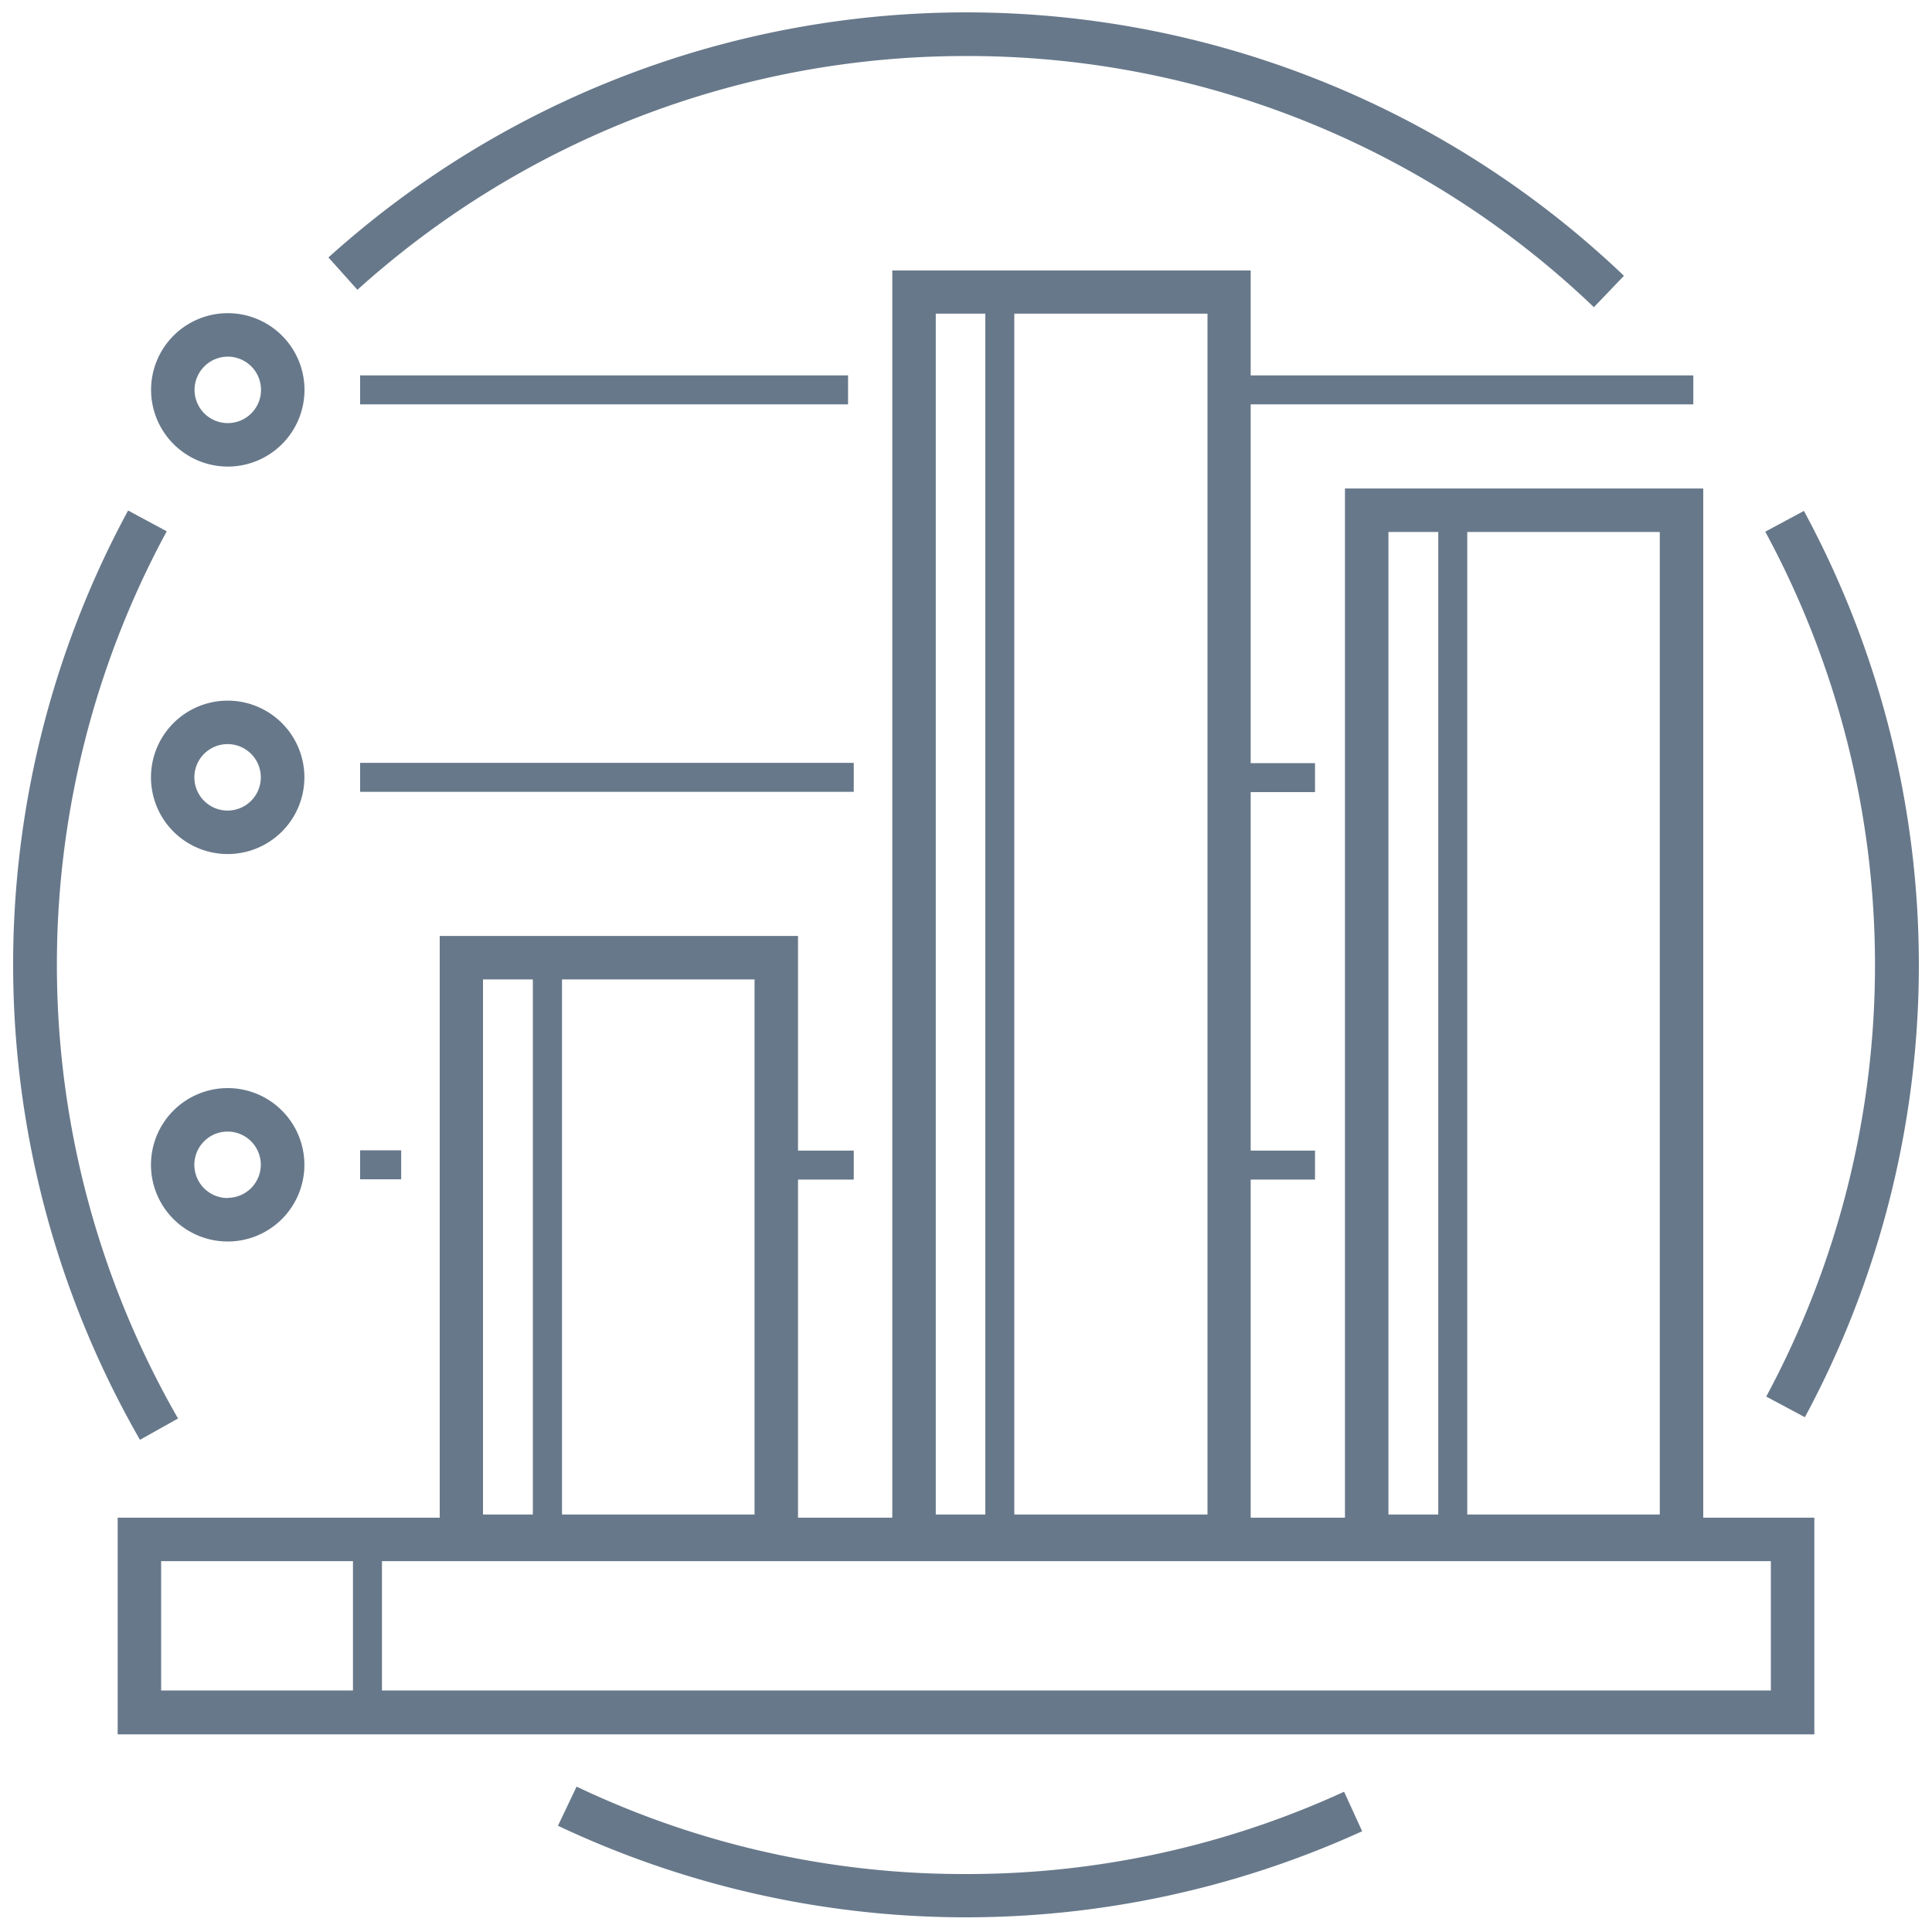 <svg id="Layer_1" data-name="Layer 1" xmlns="http://www.w3.org/2000/svg" viewBox="0 0 200 200"><defs><style>.cls-1{fill:#67788a;}</style></defs><path class="cls-1" d="M23.57,112.64a7.94,7.94,0,1,0,7.94,7.94A7.94,7.94,0,0,0,23.57,112.64Zm0,11.38A3.44,3.44,0,1,1,27,120.58,3.44,3.44,0,0,1,23.57,124Z"/><path class="cls-1" d="M23.57,72.53a7.94,7.94,0,1,0,7.94,7.94A7.94,7.94,0,0,0,23.57,72.53Zm0,11.38A3.44,3.44,0,1,1,27,80.47,3.44,3.44,0,0,1,23.57,83.91Z"/><path class="cls-1" d="M23.57,48.3a7.94,7.94,0,1,0-7.93-7.94A7.95,7.95,0,0,0,23.57,48.3Zm0-11.38a3.44,3.44,0,1,1-3.43,3.44A3.45,3.45,0,0,1,23.57,36.92Z"/><path class="cls-1" d="M176.32,50.57H139.23V157.11h-9.76v-35h6.66v-3h-6.66V82h6.66V79h-6.66V41.86h45.82v-3H129.47V28H92.37V157.11H82.61v-35h5.77v-3H82.61V96.89H45.52v60.22H12.18v22.43H187.82V157.11h-11.5Zm-4.5,106.21H151.89V55.07h19.93ZM143.73,55.07h5.16V156.78h-5.16ZM125,156.78H105V32.47H125ZM96.87,32.47H102V156.78H96.87ZM78.11,156.78H58.18V101.39H78.11ZM50,101.39h5.16v55.39H50ZM16.68,161.61H36.54V175H16.68ZM183.32,175H39.54V161.61H183.32Z"/><rect class="cls-1" x="37.28" y="119.08" width="4.25" height="3"/><rect class="cls-1" x="37.28" y="78.97" width="51.1" height="3"/><rect class="cls-1" x="37.28" y="38.86" width="50.51" height="3"/><path class="cls-1" d="M100,194a93.16,93.16,0,0,1-40.31-9.05L57.76,189a98.84,98.84,0,0,0,83.25.57l-1.87-4.09A93.38,93.38,0,0,1,100,194Z"/><path class="cls-1" d="M182.84,144.57l4,2.14a98.78,98.78,0,0,0-.1-93.82l-4,2.15a94.25,94.25,0,0,1,.1,89.53Z"/><path class="cls-1" d="M100,5.8a93.72,93.72,0,0,1,65,26l3.11-3.25A98.62,98.62,0,0,0,34,26.65L37,30A93.94,93.94,0,0,1,100,5.8Z"/><path class="cls-1" d="M18.43,146.84A94.22,94.22,0,0,1,17.26,55l-4-2.15a98.75,98.75,0,0,0,1.23,96.2Z"/></svg>
